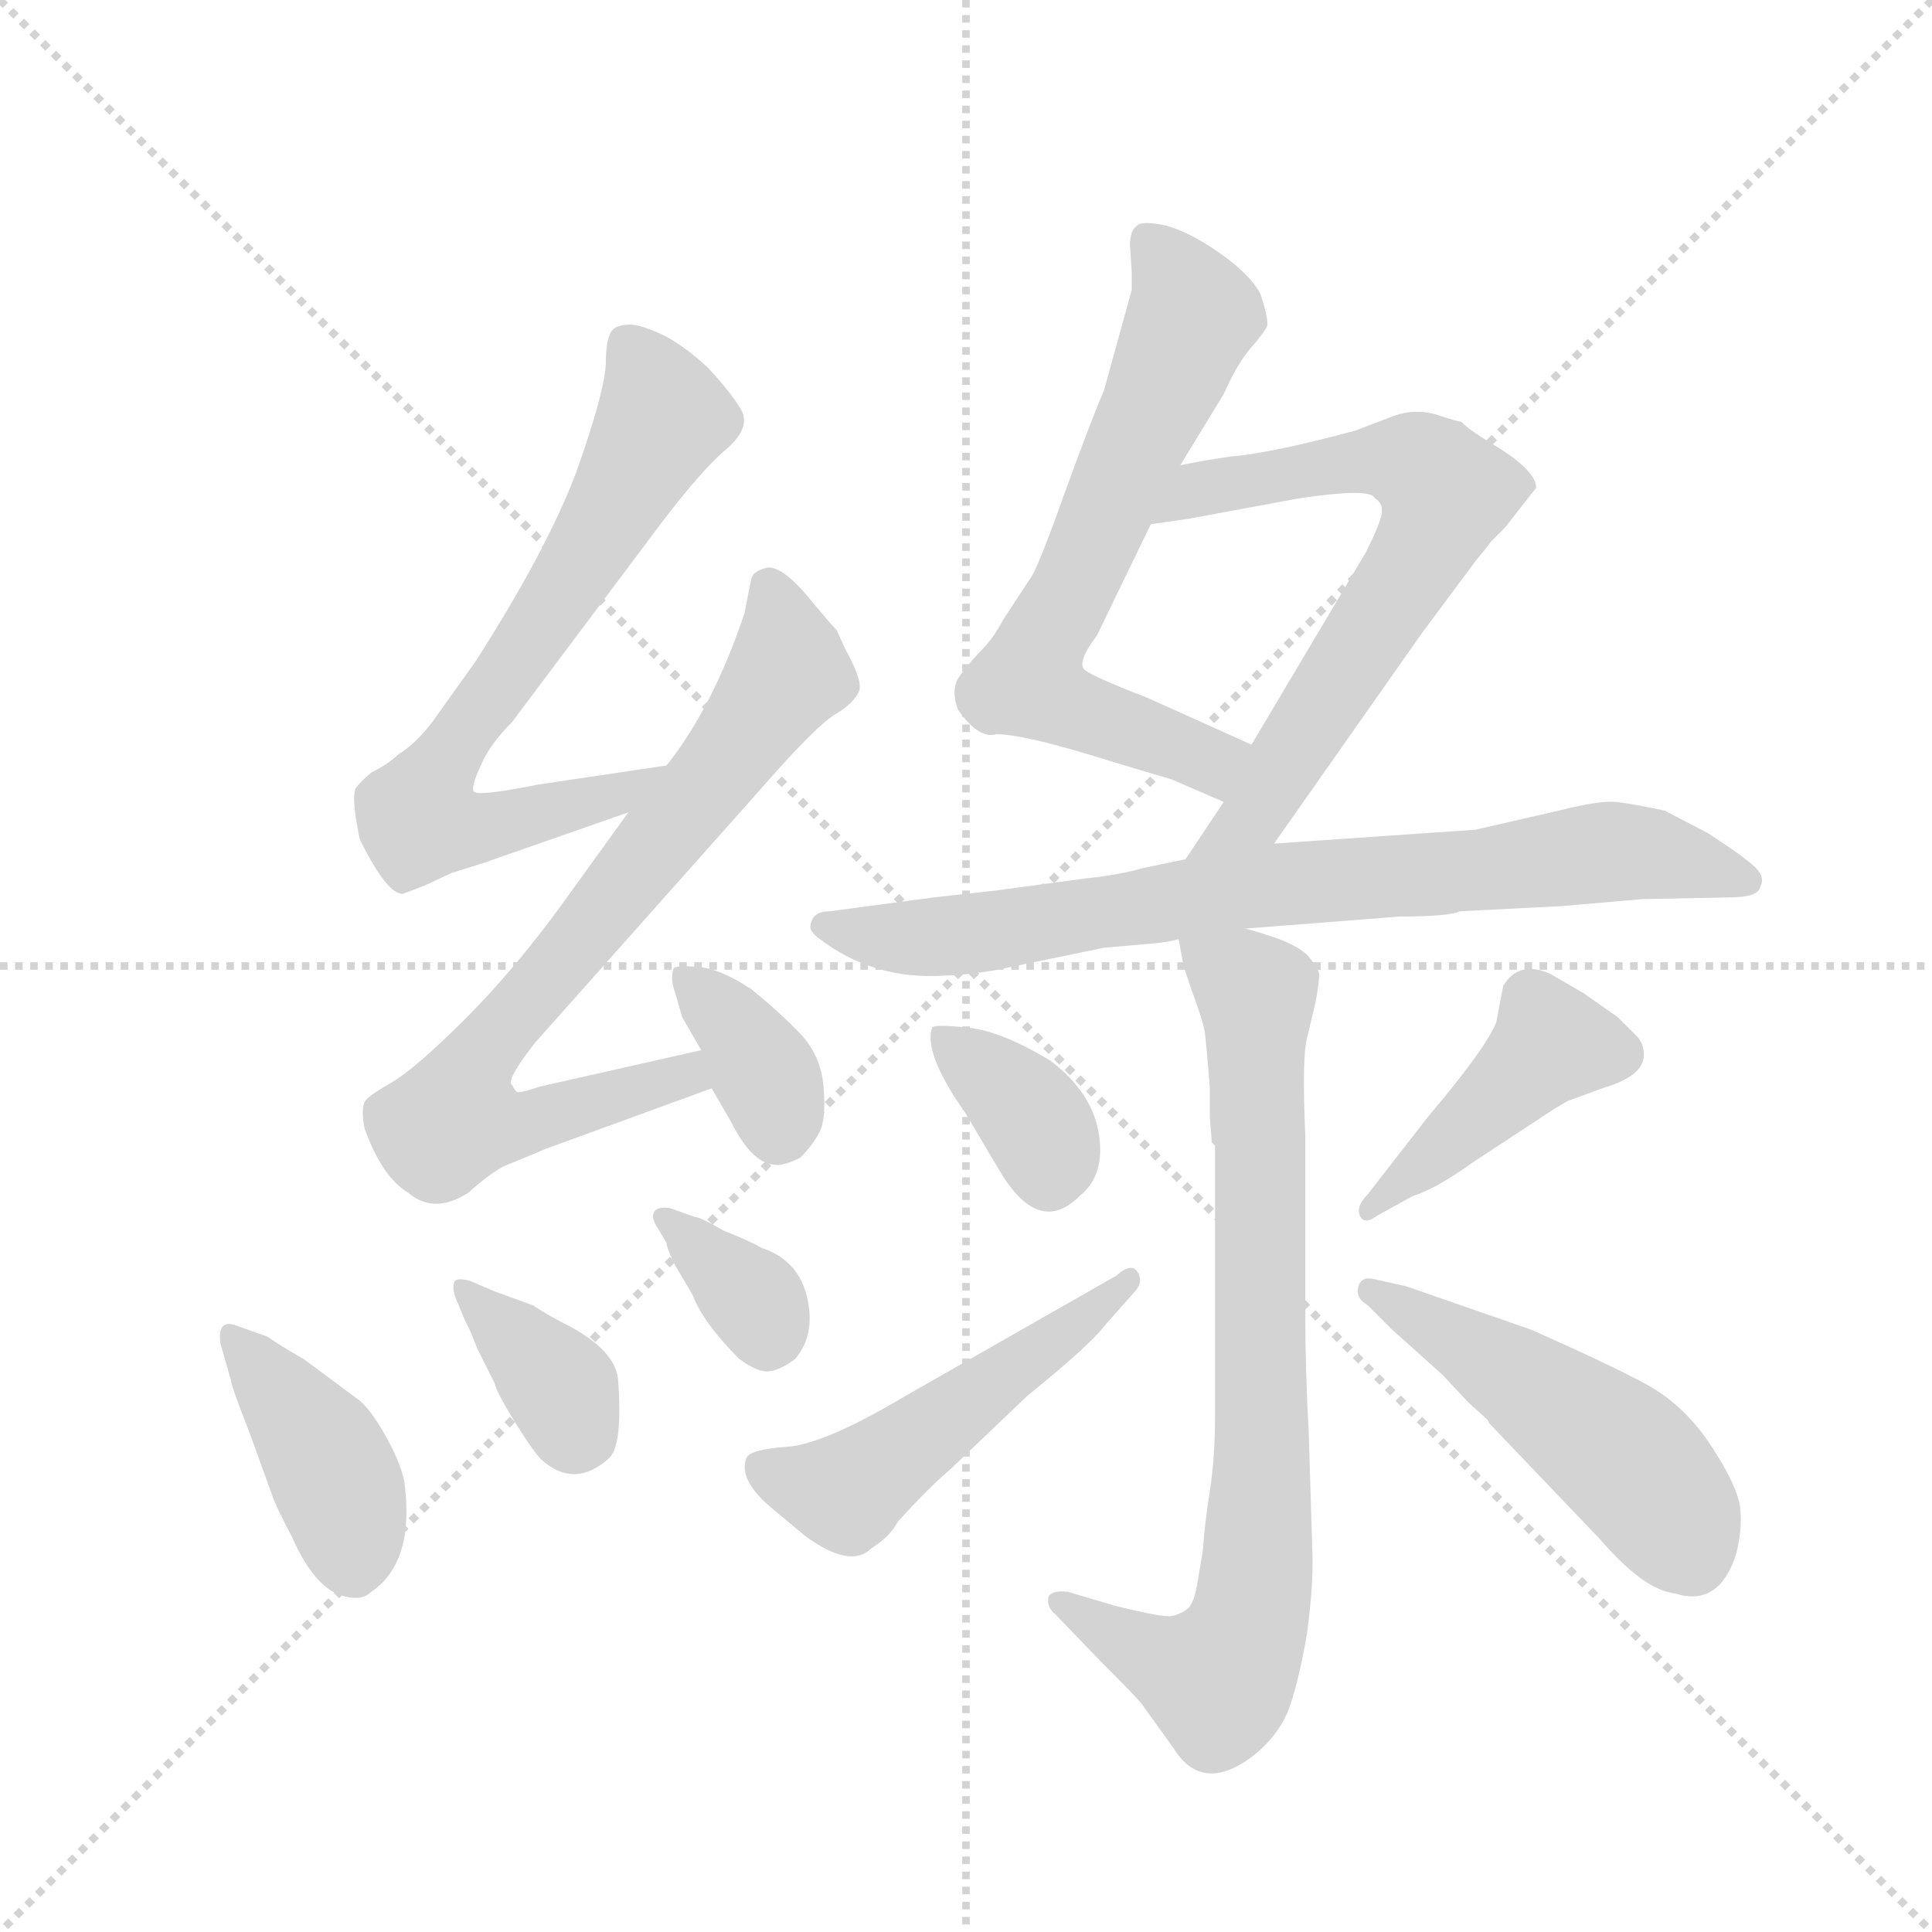 <svg version="1.1" viewBox="0 0 1024 1024" xmlns="http://www.w3.org/2000/svg">
  <g stroke="lightgray" stroke-dasharray="1,1" stroke-width="1" transform="scale(4, 4)">
    <line x1="0" y1="0" x2="256" y2="256"></line>
    <line x1="256" y1="0" x2="0" y2="256"></line>
    <line x1="128" y1="0" x2="128" y2="256"></line>
    <line x1="0" y1="128" x2="256" y2="128"></line>
  </g>
  <g transform="scale(0.92, -0.92) translate(60, -900)">
    <style type="text/css">
      
        @keyframes keyframes0 {
          from {
            stroke: blue;
            stroke-dashoffset: 720;
            stroke-width: 128;
          }
          70% {
            animation-timing-function: step-end;
            stroke: blue;
            stroke-dashoffset: 0;
            stroke-width: 128;
          }
          to {
            stroke: black;
            stroke-width: 1024;
          }
        }
        #make-me-a-hanzi-animation-0 {
          animation: keyframes0 0.836s both;
          animation-delay: 0s;
          animation-timing-function: linear;
        }
      
        @keyframes keyframes1 {
          from {
            stroke: blue;
            stroke-dashoffset: 774;
            stroke-width: 128;
          }
          72% {
            animation-timing-function: step-end;
            stroke: blue;
            stroke-dashoffset: 0;
            stroke-width: 128;
          }
          to {
            stroke: black;
            stroke-width: 1024;
          }
        }
        #make-me-a-hanzi-animation-1 {
          animation: keyframes1 0.88s both;
          animation-delay: 0.836s;
          animation-timing-function: linear;
        }
      
        @keyframes keyframes2 {
          from {
            stroke: blue;
            stroke-dashoffset: 360;
            stroke-width: 128;
          }
          54% {
            animation-timing-function: step-end;
            stroke: blue;
            stroke-dashoffset: 0;
            stroke-width: 128;
          }
          to {
            stroke: black;
            stroke-width: 1024;
          }
        }
        #make-me-a-hanzi-animation-2 {
          animation: keyframes2 0.543s both;
          animation-delay: 1.716s;
          animation-timing-function: linear;
        }
      
        @keyframes keyframes3 {
          from {
            stroke: blue;
            stroke-dashoffset: 399;
            stroke-width: 128;
          }
          56% {
            animation-timing-function: step-end;
            stroke: blue;
            stroke-dashoffset: 0;
            stroke-width: 128;
          }
          to {
            stroke: black;
            stroke-width: 1024;
          }
        }
        #make-me-a-hanzi-animation-3 {
          animation: keyframes3 0.575s both;
          animation-delay: 2.259s;
          animation-timing-function: linear;
        }
      
        @keyframes keyframes4 {
          from {
            stroke: blue;
            stroke-dashoffset: 364;
            stroke-width: 128;
          }
          54% {
            animation-timing-function: step-end;
            stroke: blue;
            stroke-dashoffset: 0;
            stroke-width: 128;
          }
          to {
            stroke: black;
            stroke-width: 1024;
          }
        }
        #make-me-a-hanzi-animation-4 {
          animation: keyframes4 0.546s both;
          animation-delay: 2.833s;
          animation-timing-function: linear;
        }
      
        @keyframes keyframes5 {
          from {
            stroke: blue;
            stroke-dashoffset: 353;
            stroke-width: 128;
          }
          53% {
            animation-timing-function: step-end;
            stroke: blue;
            stroke-dashoffset: 0;
            stroke-width: 128;
          }
          to {
            stroke: black;
            stroke-width: 1024;
          }
        }
        #make-me-a-hanzi-animation-5 {
          animation: keyframes5 0.537s both;
          animation-delay: 3.38s;
          animation-timing-function: linear;
        }
      
        @keyframes keyframes6 {
          from {
            stroke: blue;
            stroke-dashoffset: 670;
            stroke-width: 128;
          }
          69% {
            animation-timing-function: step-end;
            stroke: blue;
            stroke-dashoffset: 0;
            stroke-width: 128;
          }
          to {
            stroke: black;
            stroke-width: 1024;
          }
        }
        #make-me-a-hanzi-animation-6 {
          animation: keyframes6 0.795s both;
          animation-delay: 3.917s;
          animation-timing-function: linear;
        }
      
        @keyframes keyframes7 {
          from {
            stroke: blue;
            stroke-dashoffset: 690;
            stroke-width: 128;
          }
          69% {
            animation-timing-function: step-end;
            stroke: blue;
            stroke-dashoffset: 0;
            stroke-width: 128;
          }
          to {
            stroke: black;
            stroke-width: 1024;
          }
        }
        #make-me-a-hanzi-animation-7 {
          animation: keyframes7 0.812s both;
          animation-delay: 4.712s;
          animation-timing-function: linear;
        }
      
        @keyframes keyframes8 {
          from {
            stroke: blue;
            stroke-dashoffset: 793;
            stroke-width: 128;
          }
          72% {
            animation-timing-function: step-end;
            stroke: blue;
            stroke-dashoffset: 0;
            stroke-width: 128;
          }
          to {
            stroke: black;
            stroke-width: 1024;
          }
        }
        #make-me-a-hanzi-animation-8 {
          animation: keyframes8 0.895s both;
          animation-delay: 5.524s;
          animation-timing-function: linear;
        }
      
        @keyframes keyframes9 {
          from {
            stroke: blue;
            stroke-dashoffset: 804;
            stroke-width: 128;
          }
          72% {
            animation-timing-function: step-end;
            stroke: blue;
            stroke-dashoffset: 0;
            stroke-width: 128;
          }
          to {
            stroke: black;
            stroke-width: 1024;
          }
        }
        #make-me-a-hanzi-animation-9 {
          animation: keyframes9 0.904s both;
          animation-delay: 6.419s;
          animation-timing-function: linear;
        }
      
        @keyframes keyframes10 {
          from {
            stroke: blue;
            stroke-dashoffset: 361;
            stroke-width: 128;
          }
          54% {
            animation-timing-function: step-end;
            stroke: blue;
            stroke-dashoffset: 0;
            stroke-width: 128;
          }
          to {
            stroke: black;
            stroke-width: 1024;
          }
        }
        #make-me-a-hanzi-animation-10 {
          animation: keyframes10 0.544s both;
          animation-delay: 7.323s;
          animation-timing-function: linear;
        }
      
        @keyframes keyframes11 {
          from {
            stroke: blue;
            stroke-dashoffset: 511;
            stroke-width: 128;
          }
          62% {
            animation-timing-function: step-end;
            stroke: blue;
            stroke-dashoffset: 0;
            stroke-width: 128;
          }
          to {
            stroke: black;
            stroke-width: 1024;
          }
        }
        #make-me-a-hanzi-animation-11 {
          animation: keyframes11 0.666s both;
          animation-delay: 7.867s;
          animation-timing-function: linear;
        }
      
        @keyframes keyframes12 {
          from {
            stroke: blue;
            stroke-dashoffset: 436;
            stroke-width: 128;
          }
          59% {
            animation-timing-function: step-end;
            stroke: blue;
            stroke-dashoffset: 0;
            stroke-width: 128;
          }
          to {
            stroke: black;
            stroke-width: 1024;
          }
        }
        #make-me-a-hanzi-animation-12 {
          animation: keyframes12 0.605s both;
          animation-delay: 8.533s;
          animation-timing-function: linear;
        }
      
        @keyframes keyframes13 {
          from {
            stroke: blue;
            stroke-dashoffset: 500;
            stroke-width: 128;
          }
          62% {
            animation-timing-function: step-end;
            stroke: blue;
            stroke-dashoffset: 0;
            stroke-width: 128;
          }
          to {
            stroke: black;
            stroke-width: 1024;
          }
        }
        #make-me-a-hanzi-animation-13 {
          animation: keyframes13 0.657s both;
          animation-delay: 9.138s;
          animation-timing-function: linear;
        }
      
    </style>
    
      <path d="M 324 459 L 250 448 Q 215 441 213 444 Q 211 446 217 459 Q 222 471 235 484 L 313 588 Q 341 626 357 640 Q 373 653 367 664 Q 361 674 348 688 Q 334 701 322 707 Q 309 713 303 713 Q 296 713 293 710 Q 289 706 289 690 Q 288 673 272 628 Q 255 583 214 519 L 189 484 Q 180 472 169 465 Q 164 460 154 455 Q 147 449 145 446 Q 143 442 145 429 Q 147 416 148 415 Q 163 385 172 385 L 185 390 L 200 397 L 219 403 L 302 432 C 330 442 354 463 324 459 Z" fill="lightgray"></path>
    
      <path d="M 302 432 L 263 378 Q 236 341 208 313 Q 179 284 165 276 Q 151 268 150 265 Q 148 261 150 250 Q 160 222 175 213 Q 190 200 210 213 Q 221 223 230 228 Q 252 237 254 238 L 350 273 C 378 283 373 302 344 295 L 251 274 Q 239 270 238 271 Q 237 271 235 275 Q 231 277 248 299 L 377 444 Q 411 483 422 489 Q 432 495 435 502 Q 437 508 427 526 L 422 537 Q 418 541 404 558 Q 390 574 382 573 Q 374 571 373 567 Q 372 563 369 547 Q 351 493 324 459 L 302 432 Z" fill="lightgray"></path>
    
      <path d="M 350 273 L 361 254 Q 373 230 386 229 Q 391 228 401 233 Q 408 240 412 247.5 Q 416 255 414.5 273.5 Q 413 292 401 304.5 Q 389 317 373 330 Q 355 342 342 343 Q 329 344 328 342 Q 326 336 329 328 L 333 314 L 344 295 L 350 273 Z" fill="lightgray"></path>
    
      <path d="M 77 136 Q 65 141 67 126 L 73 105 Q 73 102 84 74 L 97 38 Q 99 32 108 15 Q 122 -17 140 -20 Q 149 -22 154 -17 Q 179 0 173 46 Q 171 57 162 73 Q 153 89 146 94 L 115 117 Q 101 125 94 130 L 77 136 Z" fill="lightgray"></path>
    
      <path d="M 208 139 L 211 133 L 215 123 L 225 103 Q 226 98 236.5 81 Q 247 64 252 59 Q 271 42 291 60 Q 299 68 296 106 Q 294 122 268 136 Q 256 142 247 148 L 225 156 L 211 162 Q 204 164 202 162 Q 200 158 203 151 L 208 139 Z" fill="lightgray"></path>
    
      <path d="M 324 184 Q 324 181 329 171 L 339 154 Q 345 138 366 117 Q 377 109 383.5 110 Q 390 111 398 117 Q 410 131 405 152.5 Q 400 174 379 181 Q 372 185 357 191 Q 343 199 340 199 L 326 204 Q 319 205 317 202 Q 315 199 318 194 L 324 184 Z" fill="lightgray"></path>
    
      <path d="M 576 675 Q 569 659 553 615 Q 537 570 533 566 L 518 543 Q 512 532 506 526 Q 500 520 494 512 Q 487 504 492 491 Q 504 474 514 477 Q 528 477 565 466 Q 601 455 615 451 L 645 438 C 673 426 688 459 661 471 L 601 498 Q 570 510 565 514 Q 560 518 572 534 L 603 598 L 620 632 L 645 673 Q 653 691 661 700 Q 668 708 670 712 Q 671 716 666 731 Q 660 742 643 754 Q 626 766 612 770 Q 598 773 595 770 Q 591 767 591 759 L 592 743 L 592 733 L 576 675 Z" fill="lightgray"></path>
    
      <path d="M 645 438 L 623 405 C 606 380 657 389 674 414 L 759 535 L 791 578 Q 797 585 799 588 L 807 596 L 825 619 Q 825 628 805 641 Q 785 653 782 657 Q 780 657 768 661 Q 755 665 742 660 L 721 652 Q 673 639 649 637 L 636 635 Q 630 634 620 632 C 591 626 573 594 603 598 L 624 601 L 689 613 Q 730 619 732 613 Q 737 610 736 604 Q 735 598 727 582 L 661 471 L 645 438 Z" fill="lightgray"></path>
    
      <path d="M 623 405 L 599 400 Q 585 396 566 394 L 514 387 L 478 383 L 418 375 Q 408 375 407 367 Q 406 364 411 360 Q 443 335 485 338 Q 494 338 513 341 L 576 354 L 599 356 Q 613 357 619 359 L 657 365 L 747 372 Q 775 372 781 375 L 840 378 L 886 382 L 936 383 Q 953 383 954 389 Q 957 394 952 399.5 Q 947 405 924 420 L 899 433 Q 880 437 871 438 Q 862 439 838 433 L 790 422 L 674 414 L 623 405 Z" fill="lightgray"></path>
    
      <path d="M 619 359 L 622 343 L 626 331 Q 633 312 634 306 Q 635 299 637 273 L 637 256 L 638 244 Q 638 243 638 242 L 640 240 L 640 85 Q 640 60 637 41 Q 634 22 633 7 L 630 -11 Q 628 -24 624 -27 Q 620 -30 615 -31 Q 610 -32 582 -25 L 555 -17 Q 546 -16 544 -20 Q 543 -26 548 -30 L 573 -56 Q 596 -79 598 -82 L 616 -107 Q 632 -133 660 -113 Q 675 -102 682 -86 Q 688 -70 693 -41 Q 697 -11 696 8 L 694 74 Q 692 111 692 141 L 692 245 Q 690 291 693 302 L 698 323 Q 700 334 700 339 Q 699 343 693 350 Q 686 356 674 360 Q 659 365 657 365 C 628 373 615 377 619 359 Z" fill="lightgray"></path>
    
      <path d="M 496 259 L 515 227 Q 538 187 562 211 Q 577 223 573 247 Q 569 271 545 289 Q 517 306 497.5 308 Q 478 310 477 308 Q 472 293 496 259 Z" fill="lightgray"></path>
    
      <path d="M 593 155 Q 599 161 595.5 167 Q 592 173 583 165 L 462 96 Q 415 68 393.5 66.5 Q 372 65 370 60 Q 365 47 386 30 L 404 15 Q 430 -4 442 8 Q 453 15 457 23 Q 474 42 488 54 L 532 96 Q 568 125 577 137 L 593 155 Z" fill="lightgray"></path>
    
      <path d="M 863 273 Q 887 280 887 292 Q 887 299 883 303 L 872 314 L 852 328 L 833 339 Q 815 347 806 332 L 802 311 Q 796 296 763 257 L 728 212 Q 721 205 723.5 199.5 Q 726 194 734 200 L 754 211 Q 767 215 788 230 L 823 253 Q 841 265 844 266 L 863 273 Z" fill="lightgray"></path>
    
      <path d="M 742 134 L 771 108 L 786 92 L 797 82 L 798 80 L 862 13 Q 887 -16 905 -18 Q 930 -26 940 4 Q 944 19 942.5 31.5 Q 941 44 925.5 67.5 Q 910 91 887.5 103 Q 865 115 822 134 L 750 159 L 732 163 Q 724 165 722.5 158.5 Q 721 152 728 148 L 742 134 Z" fill="lightgray"></path>
    
    
      <clipPath id="make-me-a-hanzi-clip-0">
        <path d="M 324 459 L 250 448 Q 215 441 213 444 Q 211 446 217 459 Q 222 471 235 484 L 313 588 Q 341 626 357 640 Q 373 653 367 664 Q 361 674 348 688 Q 334 701 322 707 Q 309 713 303 713 Q 296 713 293 710 Q 289 706 289 690 Q 288 673 272 628 Q 255 583 214 519 L 189 484 Q 180 472 169 465 Q 164 460 154 455 Q 147 449 145 446 Q 143 442 145 429 Q 147 416 148 415 Q 163 385 172 385 L 185 390 L 200 397 L 219 403 L 302 432 C 330 442 354 463 324 459 Z"></path>
      </clipPath>
      <path clip-path="url(#make-me-a-hanzi-clip-0)" d="M 301 702 L 322 659 L 273 573 L 198 466 L 181 427 L 208 422 L 234 426 L 298 443 L 317 457" fill="none" id="make-me-a-hanzi-animation-0" stroke-dasharray="592 1184" stroke-linecap="round"></path>
    
      <clipPath id="make-me-a-hanzi-clip-1">
        <path d="M 302 432 L 263 378 Q 236 341 208 313 Q 179 284 165 276 Q 151 268 150 265 Q 148 261 150 250 Q 160 222 175 213 Q 190 200 210 213 Q 221 223 230 228 Q 252 237 254 238 L 350 273 C 378 283 373 302 344 295 L 251 274 Q 239 270 238 271 Q 237 271 235 275 Q 231 277 248 299 L 377 444 Q 411 483 422 489 Q 432 495 435 502 Q 437 508 427 526 L 422 537 Q 418 541 404 558 Q 390 574 382 573 Q 374 571 373 567 Q 372 563 369 547 Q 351 493 324 459 L 302 432 Z"></path>
      </clipPath>
      <path clip-path="url(#make-me-a-hanzi-clip-1)" d="M 383 561 L 394 518 L 388 503 L 215 291 L 202 255 L 231 250 L 335 281 L 341 276" fill="none" id="make-me-a-hanzi-animation-1" stroke-dasharray="646 1292" stroke-linecap="round"></path>
    
      <clipPath id="make-me-a-hanzi-clip-2">
        <path d="M 350 273 L 361 254 Q 373 230 386 229 Q 391 228 401 233 Q 408 240 412 247.5 Q 416 255 414.5 273.5 Q 413 292 401 304.5 Q 389 317 373 330 Q 355 342 342 343 Q 329 344 328 342 Q 326 336 329 328 L 333 314 L 344 295 L 350 273 Z"></path>
      </clipPath>
      <path clip-path="url(#make-me-a-hanzi-clip-2)" d="M 336 336 L 364 308 L 380 282 L 389 249" fill="none" id="make-me-a-hanzi-animation-2" stroke-dasharray="232 464" stroke-linecap="round"></path>
    
      <clipPath id="make-me-a-hanzi-clip-3">
        <path d="M 77 136 Q 65 141 67 126 L 73 105 Q 73 102 84 74 L 97 38 Q 99 32 108 15 Q 122 -17 140 -20 Q 149 -22 154 -17 Q 179 0 173 46 Q 171 57 162 73 Q 153 89 146 94 L 115 117 Q 101 125 94 130 L 77 136 Z"></path>
      </clipPath>
      <path clip-path="url(#make-me-a-hanzi-clip-3)" d="M 78 125 L 125 66 L 137 39 L 143 1" fill="none" id="make-me-a-hanzi-animation-3" stroke-dasharray="271 542" stroke-linecap="round"></path>
    
      <clipPath id="make-me-a-hanzi-clip-4">
        <path d="M 208 139 L 211 133 L 215 123 L 225 103 Q 226 98 236.5 81 Q 247 64 252 59 Q 271 42 291 60 Q 299 68 296 106 Q 294 122 268 136 Q 256 142 247 148 L 225 156 L 211 162 Q 204 164 202 162 Q 200 158 203 151 L 208 139 Z"></path>
      </clipPath>
      <path clip-path="url(#make-me-a-hanzi-clip-4)" d="M 207 157 L 264 100 L 274 74" fill="none" id="make-me-a-hanzi-animation-4" stroke-dasharray="236 472" stroke-linecap="round"></path>
    
      <clipPath id="make-me-a-hanzi-clip-5">
        <path d="M 324 184 Q 324 181 329 171 L 339 154 Q 345 138 366 117 Q 377 109 383.5 110 Q 390 111 398 117 Q 410 131 405 152.5 Q 400 174 379 181 Q 372 185 357 191 Q 343 199 340 199 L 326 204 Q 319 205 317 202 Q 315 199 318 194 L 324 184 Z"></path>
      </clipPath>
      <path clip-path="url(#make-me-a-hanzi-clip-5)" d="M 322 199 L 372 153 L 382 126" fill="none" id="make-me-a-hanzi-animation-5" stroke-dasharray="225 450" stroke-linecap="round"></path>
    
      <clipPath id="make-me-a-hanzi-clip-6">
        <path d="M 576 675 Q 569 659 553 615 Q 537 570 533 566 L 518 543 Q 512 532 506 526 Q 500 520 494 512 Q 487 504 492 491 Q 504 474 514 477 Q 528 477 565 466 Q 601 455 615 451 L 645 438 C 673 426 688 459 661 471 L 601 498 Q 570 510 565 514 Q 560 518 572 534 L 603 598 L 620 632 L 645 673 Q 653 691 661 700 Q 668 708 670 712 Q 671 716 666 731 Q 660 742 643 754 Q 626 766 612 770 Q 598 773 595 770 Q 591 767 591 759 L 592 743 L 592 733 L 576 675 Z"></path>
      </clipPath>
      <path clip-path="url(#make-me-a-hanzi-clip-6)" d="M 599 762 L 622 733 L 626 716 L 560 564 L 537 524 L 534 506 L 562 489 L 637 462 L 653 468" fill="none" id="make-me-a-hanzi-animation-6" stroke-dasharray="542 1084" stroke-linecap="round"></path>
    
      <clipPath id="make-me-a-hanzi-clip-7">
        <path d="M 645 438 L 623 405 C 606 380 657 389 674 414 L 759 535 L 791 578 Q 797 585 799 588 L 807 596 L 825 619 Q 825 628 805 641 Q 785 653 782 657 Q 780 657 768 661 Q 755 665 742 660 L 721 652 Q 673 639 649 637 L 636 635 Q 630 634 620 632 C 591 626 573 594 603 598 L 624 601 L 689 613 Q 730 619 732 613 Q 737 610 736 604 Q 735 598 727 582 L 661 471 L 645 438 Z"></path>
      </clipPath>
      <path clip-path="url(#make-me-a-hanzi-clip-7)" d="M 608 603 L 630 618 L 733 635 L 757 632 L 773 616 L 750 567 L 664 431 L 629 409" fill="none" id="make-me-a-hanzi-animation-7" stroke-dasharray="562 1124" stroke-linecap="round"></path>
    
      <clipPath id="make-me-a-hanzi-clip-8">
        <path d="M 623 405 L 599 400 Q 585 396 566 394 L 514 387 L 478 383 L 418 375 Q 408 375 407 367 Q 406 364 411 360 Q 443 335 485 338 Q 494 338 513 341 L 576 354 L 599 356 Q 613 357 619 359 L 657 365 L 747 372 Q 775 372 781 375 L 840 378 L 886 382 L 936 383 Q 953 383 954 389 Q 957 394 952 399.5 Q 947 405 924 420 L 899 433 Q 880 437 871 438 Q 862 439 838 433 L 790 422 L 674 414 L 623 405 Z"></path>
      </clipPath>
      <path clip-path="url(#make-me-a-hanzi-clip-8)" d="M 415 367 L 464 359 L 499 362 L 672 390 L 868 409 L 946 393" fill="none" id="make-me-a-hanzi-animation-8" stroke-dasharray="665 1330" stroke-linecap="round"></path>
    
      <clipPath id="make-me-a-hanzi-clip-9">
        <path d="M 619 359 L 622 343 L 626 331 Q 633 312 634 306 Q 635 299 637 273 L 637 256 L 638 244 Q 638 243 638 242 L 640 240 L 640 85 Q 640 60 637 41 Q 634 22 633 7 L 630 -11 Q 628 -24 624 -27 Q 620 -30 615 -31 Q 610 -32 582 -25 L 555 -17 Q 546 -16 544 -20 Q 543 -26 548 -30 L 573 -56 Q 596 -79 598 -82 L 616 -107 Q 632 -133 660 -113 Q 675 -102 682 -86 Q 688 -70 693 -41 Q 697 -11 696 8 L 694 74 Q 692 111 692 141 L 692 245 Q 690 291 693 302 L 698 323 Q 700 334 700 339 Q 699 343 693 350 Q 686 356 674 360 Q 659 365 657 365 C 628 373 615 377 619 359 Z"></path>
      </clipPath>
      <path clip-path="url(#make-me-a-hanzi-clip-9)" d="M 626 356 L 664 326 L 667 53 L 661 -29 L 642 -67 L 593 -49 L 551 -23" fill="none" id="make-me-a-hanzi-animation-9" stroke-dasharray="676 1352" stroke-linecap="round"></path>
    
      <clipPath id="make-me-a-hanzi-clip-10">
        <path d="M 496 259 L 515 227 Q 538 187 562 211 Q 577 223 573 247 Q 569 271 545 289 Q 517 306 497.5 308 Q 478 310 477 308 Q 472 293 496 259 Z"></path>
      </clipPath>
      <path clip-path="url(#make-me-a-hanzi-clip-10)" d="M 481 303 L 536 255 L 544 224" fill="none" id="make-me-a-hanzi-animation-10" stroke-dasharray="233 466" stroke-linecap="round"></path>
    
      <clipPath id="make-me-a-hanzi-clip-11">
        <path d="M 593 155 Q 599 161 595.5 167 Q 592 173 583 165 L 462 96 Q 415 68 393.5 66.5 Q 372 65 370 60 Q 365 47 386 30 L 404 15 Q 430 -4 442 8 Q 453 15 457 23 Q 474 42 488 54 L 532 96 Q 568 125 577 137 L 593 155 Z"></path>
      </clipPath>
      <path clip-path="url(#make-me-a-hanzi-clip-11)" d="M 378 55 L 427 40 L 590 162" fill="none" id="make-me-a-hanzi-animation-11" stroke-dasharray="383 766" stroke-linecap="round"></path>
    
      <clipPath id="make-me-a-hanzi-clip-12">
        <path d="M 863 273 Q 887 280 887 292 Q 887 299 883 303 L 872 314 L 852 328 L 833 339 Q 815 347 806 332 L 802 311 Q 796 296 763 257 L 728 212 Q 721 205 723.5 199.5 Q 726 194 734 200 L 754 211 Q 767 215 788 230 L 823 253 Q 841 265 844 266 L 863 273 Z"></path>
      </clipPath>
      <path clip-path="url(#make-me-a-hanzi-clip-12)" d="M 873 293 L 834 299 L 729 205" fill="none" id="make-me-a-hanzi-animation-12" stroke-dasharray="308 616" stroke-linecap="round"></path>
    
      <clipPath id="make-me-a-hanzi-clip-13">
        <path d="M 742 134 L 771 108 L 786 92 L 797 82 L 798 80 L 862 13 Q 887 -16 905 -18 Q 930 -26 940 4 Q 944 19 942.5 31.5 Q 941 44 925.5 67.5 Q 910 91 887.5 103 Q 865 115 822 134 L 750 159 L 732 163 Q 724 165 722.5 158.5 Q 721 152 728 148 L 742 134 Z"></path>
      </clipPath>
      <path clip-path="url(#make-me-a-hanzi-clip-13)" d="M 730 156 L 865 69 L 895 39 L 914 3" fill="none" id="make-me-a-hanzi-animation-13" stroke-dasharray="372 744" stroke-linecap="round"></path>
    
  </g>
</svg>